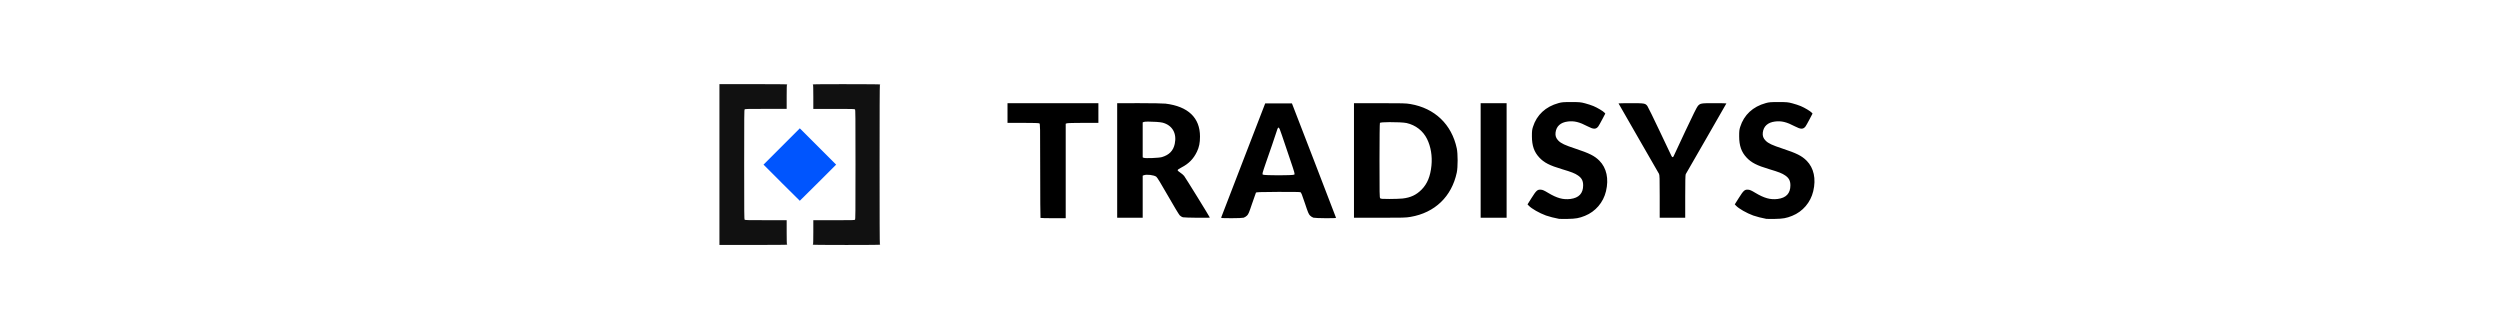 <?xml version="1.0" encoding="UTF-8" standalone="no"?>
<!-- Roman Inozemtsev: https://github.com/mir-one/  -->
<svg xmlns:rdf="http://www.w3.org/1999/02/22-rdf-syntax-ns#" style="enable-background:new 0 0 256.7 32.2" xmlns="http://www.w3.org/2000/svg" text-rendering="geometricPrecision" xml:space="preserve" shape-rendering="geometricPrecision" viewBox="0 0 256.7 32.2" version="1.1" image-rendering="optimizeQuality" y="0px" x="0px" xmlns:cc="http://creativecommons.org/ns#" xmlns:dc="http://purl.org/dc/elements/1.1/"><style type="text/css">
	.st0{fill:#4062ad;}
	.st1{fill:#161616;}
</style><path d="m80.253 18.76-1.856-1.856 1.864-1.864 1.864-1.864 1.864 1.864 1.864 1.864-1.856 1.856c-1.021 1.021-1.863 1.856-1.873 1.856s-0.852-0.835-1.873-1.856z" stroke-width=".033" fill="#0055fe"/><path opacity="0.93" d="m73.871 8.64v16.511h3.485c2.301 0 3.485-0.011 3.485-0.033 0-0.018-0.015-0.033-0.033-0.033-0.021 0-0.033-0.434-0.033-1.238v-1.238h-2.131c-1.894 0-2.136-0.006-2.182-0.051-0.046-0.046-0.051-0.605-0.051-5.664s0.005-5.618 0.051-5.664c0.045-0.045 0.288-0.051 2.182-0.051h2.131v-1.237c0-0.803 0.011-1.238 0.033-1.238 0.018 0 0.033-0.015 0.033-0.033 0-0.021-1.183-0.033-3.485-0.033zm13.042 0c-2.29 0-3.468 0.011-3.468 0.033 0 0.018 0.015 0.033 0.033 0.033 0.021 0 0.033 0.434 0.033 1.238v1.238h2.114c1.879 0 2.12 0.006 2.166 0.051 0.046 0.046 0.051 0.605 0.051 5.664s-0.005 5.618-0.051 5.664c-0.045 0.045-0.287 0.051-2.166 0.051h-2.114v1.238c0 0.803-0.011 1.238-0.033 1.238-0.018 0-0.033 0.015-0.033 0.033 0 0.021 1.178 0.033 3.468 0.033s3.468-0.011 3.468-0.033c0-0.018-0.015-0.033-0.033-0.033-0.022 0-0.033-2.752-0.033-8.19s0.011-8.19 0.033-8.19c0.018 0 0.033-0.015 0.033-0.033 0-0.021-1.178-0.033-3.468-0.033z" stroke-width=".033"/><path stroke-width=".046" d="m161.34 10.479c-0.816 0-0.962 0.012-1.306 0.106-1.33 0.363-2.244 1.213-2.631 2.447-0.091 0.291-0.107 0.438-0.106 0.964 0.002 0.967 0.228 1.611 0.763 2.183 0.491 0.525 1.051 0.811 2.338 1.195 0.981 0.293 1.301 0.419 1.626 0.641 0.386 0.264 0.534 0.547 0.534 1.017 0 0.823-0.434 1.287-1.306 1.398-0.744 0.094-1.386-0.082-2.296-0.63-0.407-0.245-0.553-0.309-0.739-0.324-0.35-0.028-0.473 0.082-0.958 0.853l-0.413 0.657 0.133 0.14c0.287 0.301 1.079 0.753 1.758 1.002 0.3 0.11 0.925 0.27 1.34 0.343 0.063 0.011 0.467 0.014 0.896 0.007 0.83-0.014 1.17-0.075 1.77-0.317 1.086-0.439 1.884-1.372 2.159-2.524 0.305-1.276 0.063-2.392-0.68-3.138-0.493-0.495-1.026-0.763-2.477-1.242-1.068-0.353-1.442-0.528-1.724-0.807-0.248-0.245-0.337-0.496-0.298-0.833 0.077-0.651 0.509-1.044 1.251-1.138 0.659-0.084 1.191 0.046 2.055 0.5 0.592 0.311 0.843 0.312 1.08 0.006 0.049-0.063 0.232-0.387 0.406-0.719l0.317-0.604-0.09-0.099c-0.139-0.153-0.715-0.497-1.12-0.668-0.201-0.085-0.59-0.212-0.864-0.284-0.468-0.122-0.558-0.13-1.419-0.13zm21.28 0c-0.816 0-0.962 0.012-1.306 0.106-1.33 0.363-2.244 1.213-2.631 2.447-0.091 0.291-0.107 0.438-0.106 0.964 0.002 0.967 0.228 1.611 0.763 2.183 0.491 0.525 1.051 0.811 2.338 1.195 0.981 0.293 1.301 0.419 1.626 0.641 0.386 0.264 0.534 0.547 0.534 1.017 0 0.823-0.434 1.287-1.306 1.398-0.744 0.094-1.386-0.082-2.296-0.63-0.407-0.245-0.553-0.309-0.739-0.324-0.35-0.028-0.473 0.082-0.958 0.853l-0.413 0.657 0.133 0.14c0.287 0.301 1.079 0.753 1.758 1.002 0.3 0.11 0.925 0.27 1.34 0.343 0.063 0.011 0.466 0.014 0.896 0.007 0.83-0.014 1.17-0.075 1.77-0.317 1.086-0.439 1.884-1.372 2.159-2.524 0.305-1.276 0.063-2.392-0.68-3.138-0.493-0.495-1.026-0.763-2.477-1.242-1.068-0.353-1.442-0.528-1.724-0.807-0.248-0.245-0.337-0.496-0.298-0.833 0.077-0.651 0.509-1.044 1.251-1.138 0.659-0.084 1.191 0.046 2.055 0.5 0.592 0.311 0.843 0.312 1.08 0.006 0.049-0.063 0.232-0.387 0.406-0.719l0.317-0.604-0.09-0.099c-0.139-0.153-0.715-0.497-1.12-0.668-0.201-0.085-0.59-0.212-0.864-0.284-0.468-0.122-0.558-0.13-1.419-0.13zm-79.169 0.115v2.022h1.589c1.007 0 1.621 0.017 1.678 0.048 0.087 0.047 0.089 0.149 0.089 4.864 0 2.649 0.014 4.83 0.031 4.847s0.606 0.031 1.31 0.031h1.279v-9.7l0.118-0.045c0.068-0.026 0.775-0.045 1.678-0.045h1.56v-2.022h-4.665zm11.261 0v11.766h2.62v-4.323l0.118-0.045c0.294-0.112 1.05-0.02 1.28 0.156 0.097 0.074 0.48 0.7 1.199 1.96 0.581 1.019 1.124 1.92 1.206 2.003s0.226 0.173 0.322 0.199c0.162 0.045 2.77 0.073 2.77 0.03 0-0.051-2.513-4.12-2.643-4.279-0.083-0.101-0.265-0.256-0.406-0.345-0.143-0.09-0.257-0.195-0.258-0.239-0.002-0.053 0.129-0.146 0.4-0.286 0.745-0.386 1.228-0.878 1.58-1.612 0.227-0.473 0.316-0.912 0.316-1.558 0-1.932-1.217-3.095-3.538-3.381-0.223-0.027-1.369-0.048-2.677-0.048zm24.314 0v11.766h2.638c2.429 0 2.681-0.007 3.176-0.092 2.491-0.426 4.218-2.083 4.742-4.55 0.117-0.551 0.117-1.931 0-2.482-0.523-2.465-2.258-4.125-4.756-4.553-0.477-0.082-0.758-0.089-3.161-0.089zm13.007 0v11.766h2.666v-11.766h-1.333zm15.425 0c-0.698 0-1.268 0.011-1.268 0.024 0 0.013 0.918 1.613 2.04 3.555 1.122 1.942 2.074 3.595 2.114 3.673 0.065 0.125 0.074 0.411 0.074 2.328v2.185h2.62v-2.186c0-1.542 0.015-2.216 0.052-2.287 0.029-0.055 0.98-1.708 2.114-3.672s2.062-3.583 2.062-3.596-0.559-0.025-1.242-0.025c-1.37 0-1.427 0.01-1.685 0.282-0.099 0.104-0.519 0.949-1.29 2.591-0.629 1.34-1.168 2.494-1.198 2.566-0.063 0.149-0.144 0.142-0.225-0.019-0.031-0.061-0.575-1.207-1.209-2.546-0.634-1.339-1.202-2.5-1.263-2.579-0.214-0.281-0.292-0.295-1.696-0.295zm-37.547 0.023-2.245 5.814c-1.235 3.198-2.256 5.85-2.271 5.894-0.024 0.075 0.046 0.08 1.046 0.08 0.64 0 1.145-0.021 1.254-0.051 0.101-0.028 0.258-0.126 0.349-0.218 0.146-0.147 0.21-0.298 0.519-1.224 0.194-0.581 0.372-1.088 0.396-1.126 0.037-0.059 0.348-0.071 2.245-0.082 1.266-0.007 2.248 0.005 2.311 0.029 0.095 0.036 0.16 0.193 0.474 1.139 0.319 0.962 0.385 1.117 0.53 1.264 0.091 0.092 0.247 0.19 0.348 0.218 0.206 0.057 2.321 0.072 2.319 0.017-0.001-0.019-1.02-2.671-2.265-5.894l-2.264-5.86h-1.373zm-11.998 1.869c0.492-0.001 1.222 0.045 1.461 0.108 1.002 0.265 1.48 1.097 1.25 2.177-0.15 0.705-0.565 1.134-1.316 1.359-0.301 0.09-1.709 0.146-1.873 0.074l-0.103-0.045v-3.59l0.126-0.05c0.056-0.022 0.231-0.032 0.454-0.033zm24.757 0.055c0.665-0.004 1.473 0.028 1.757 0.092 0.933 0.21 1.69 0.8 2.104 1.639 0.386 0.783 0.547 1.751 0.451 2.728-0.108 1.102-0.426 1.876-1.014 2.47-0.545 0.549-1.126 0.821-1.955 0.914-0.228 0.025-0.821 0.046-1.318 0.047-0.761 0-0.916-0.011-0.977-0.072-0.065-0.065-0.072-0.478-0.071-3.872 0-2.323 0.018-3.827 0.044-3.869 0.031-0.048 0.462-0.073 0.979-0.076zm-11.393 0.559c0.081 0.003 0.171 0.253 0.348 0.781 0.144 0.43 0.507 1.503 0.806 2.384 0.521 1.532 0.541 1.606 0.459 1.666-0.126 0.092-3.09 0.092-3.216 0-0.082-0.06-0.069-0.112 0.297-1.183 0.21-0.616 0.497-1.441 0.636-1.833 0.14-0.392 0.33-0.961 0.423-1.264 0.111-0.363 0.176-0.553 0.247-0.551z"/></svg>
